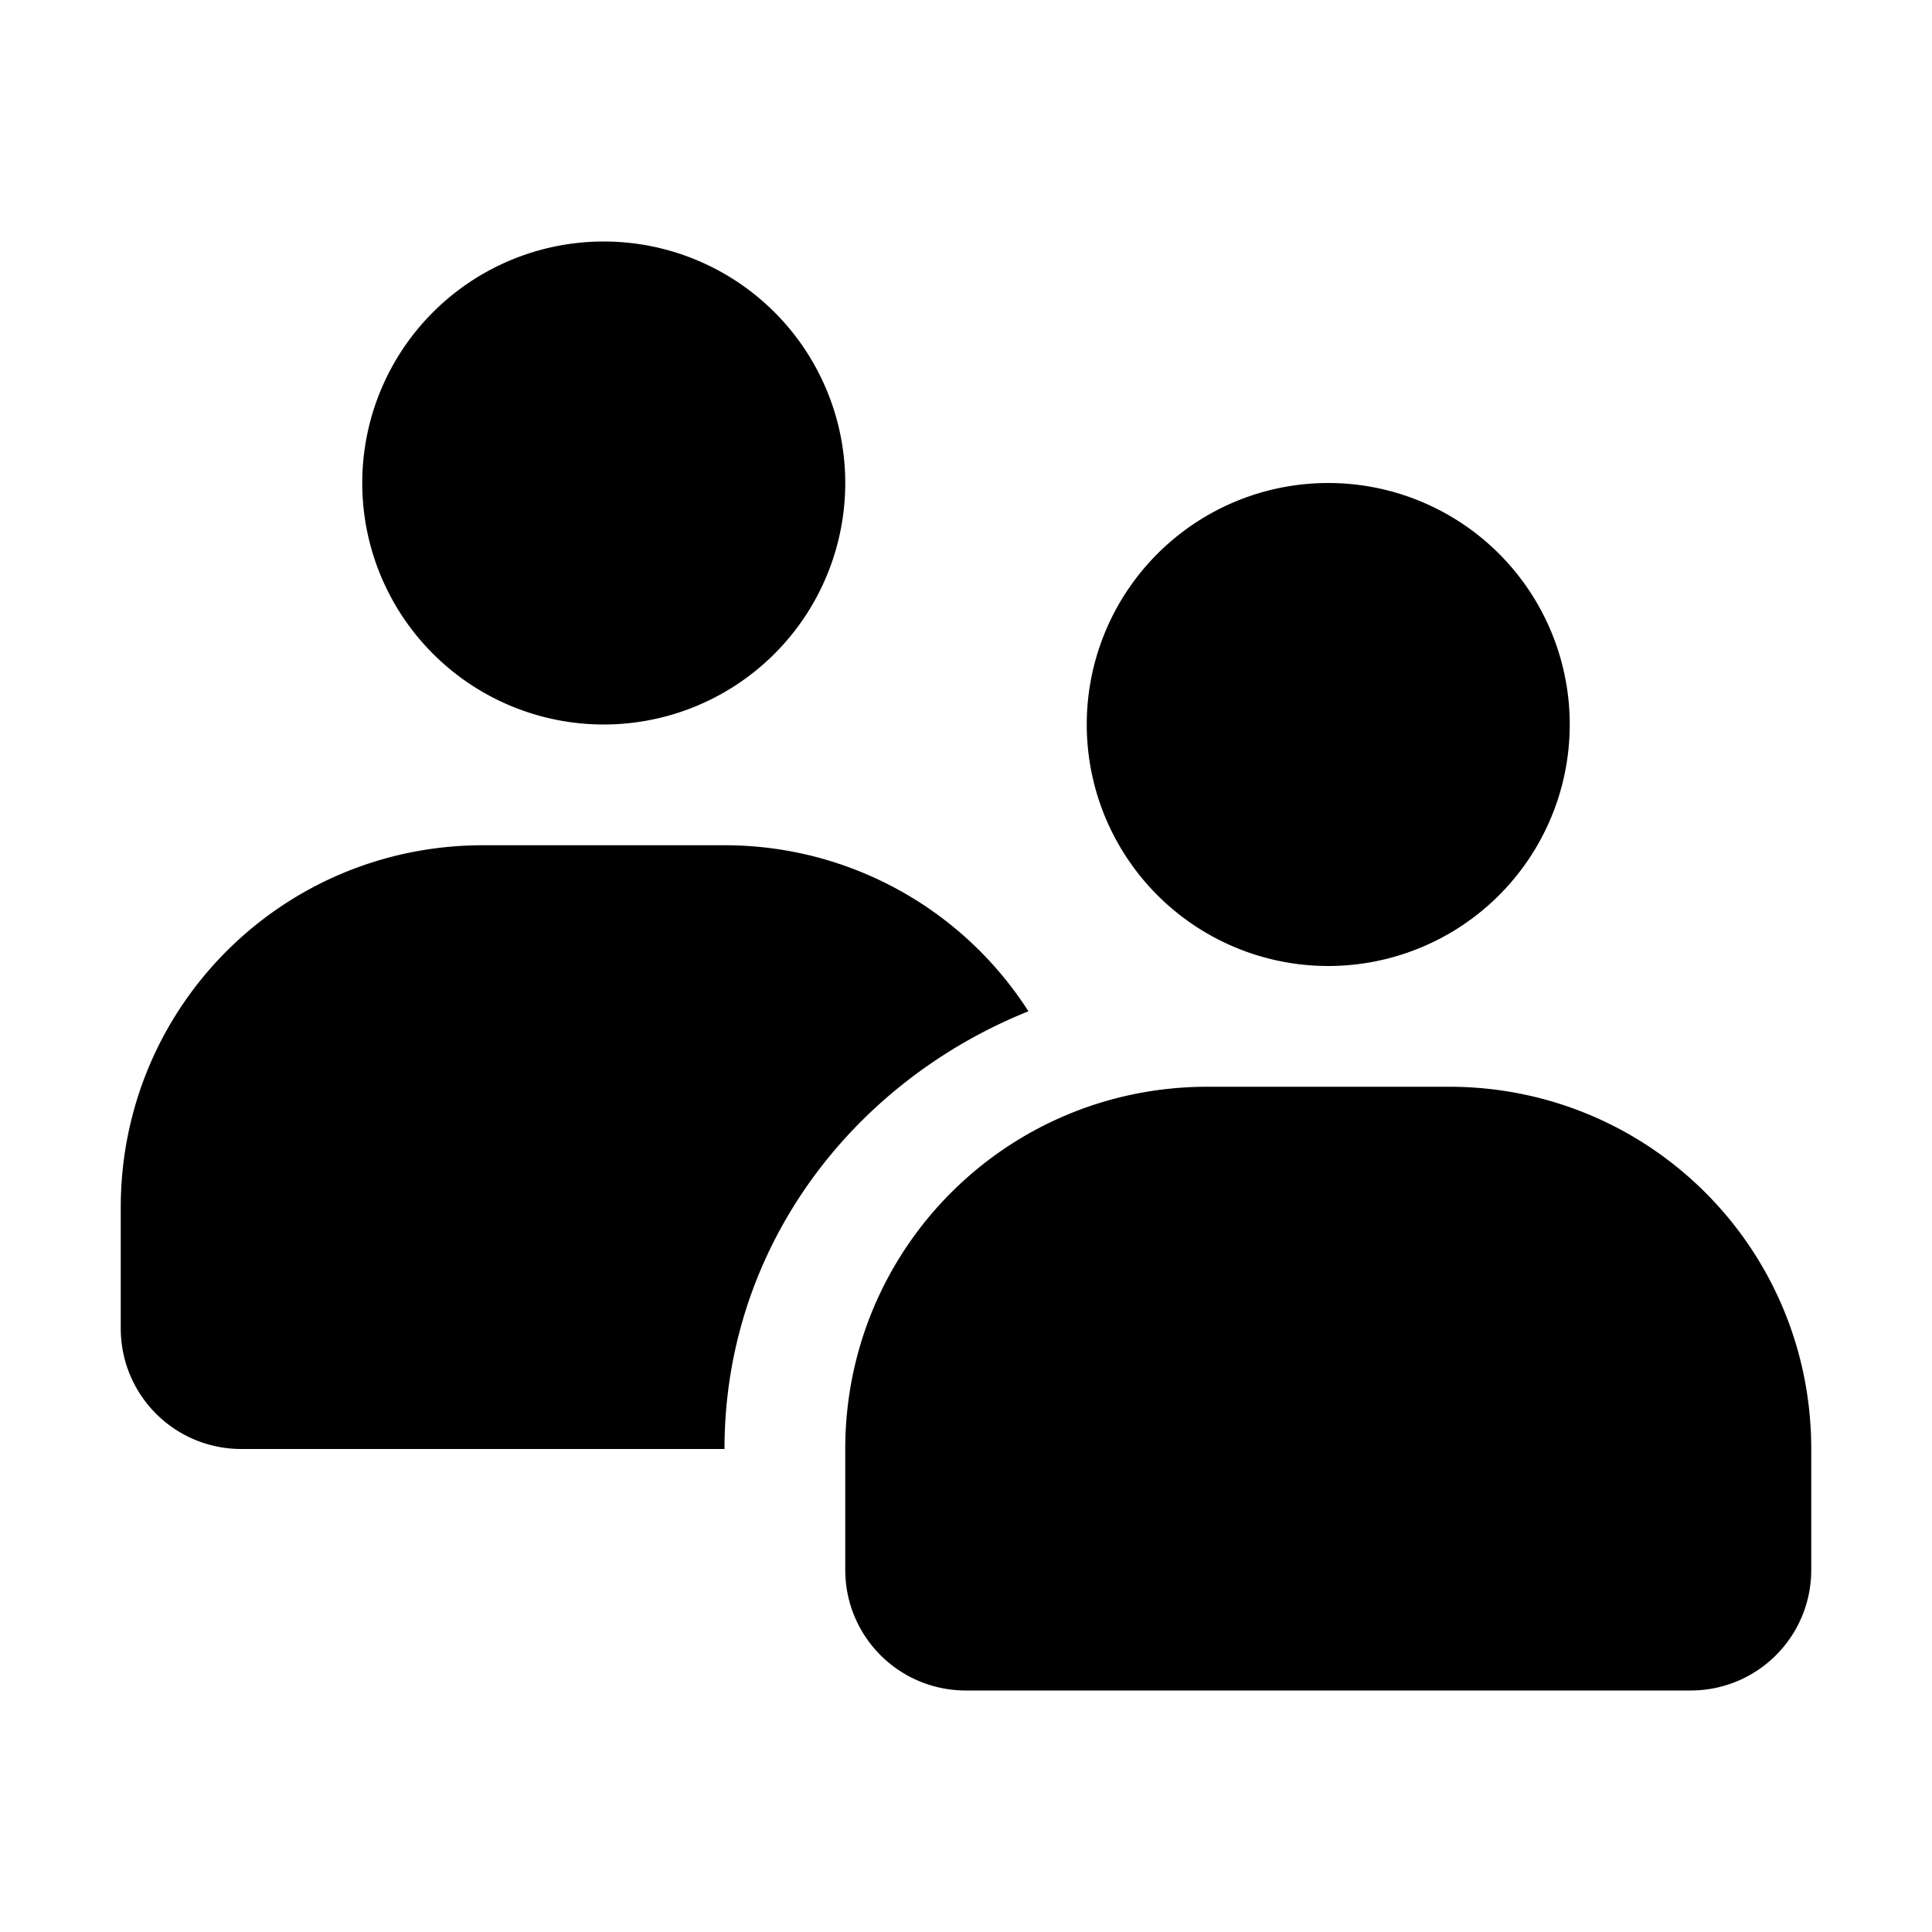 <svg xmlns="http://www.w3.org/2000/svg" width="16" height="16"><g fill="currentColor"><path d="M11 4a2 2 0 00-2 2 2 2 0 002 2 2 2 0 002-2 2 2 0 00-2-2zm-1 5c-1.662 0-3 1.338-3 3v1c0 .554.446 1 1 1h6c.554 0 1-.446 1-1v-1c0-1.662-1.338-3-3-3z" overflow="visible" /><path d="M5 2a2 2 0 00-2 2 2 2 0 002 2 2 2 0 002-2 2 2 0 00-2-2zM4 7c-1.662 0-3 1.338-3 3v1c0 .554.446 1 1 1h4c0-1.665 1.056-3.038 2.517-3.625A2.986 2.986 0 006 7zm5 3.268c-.6.34-1 .976-1 1.732.554 0 1-.446 1-1v-.25z" overflow="visible" /></g></svg>